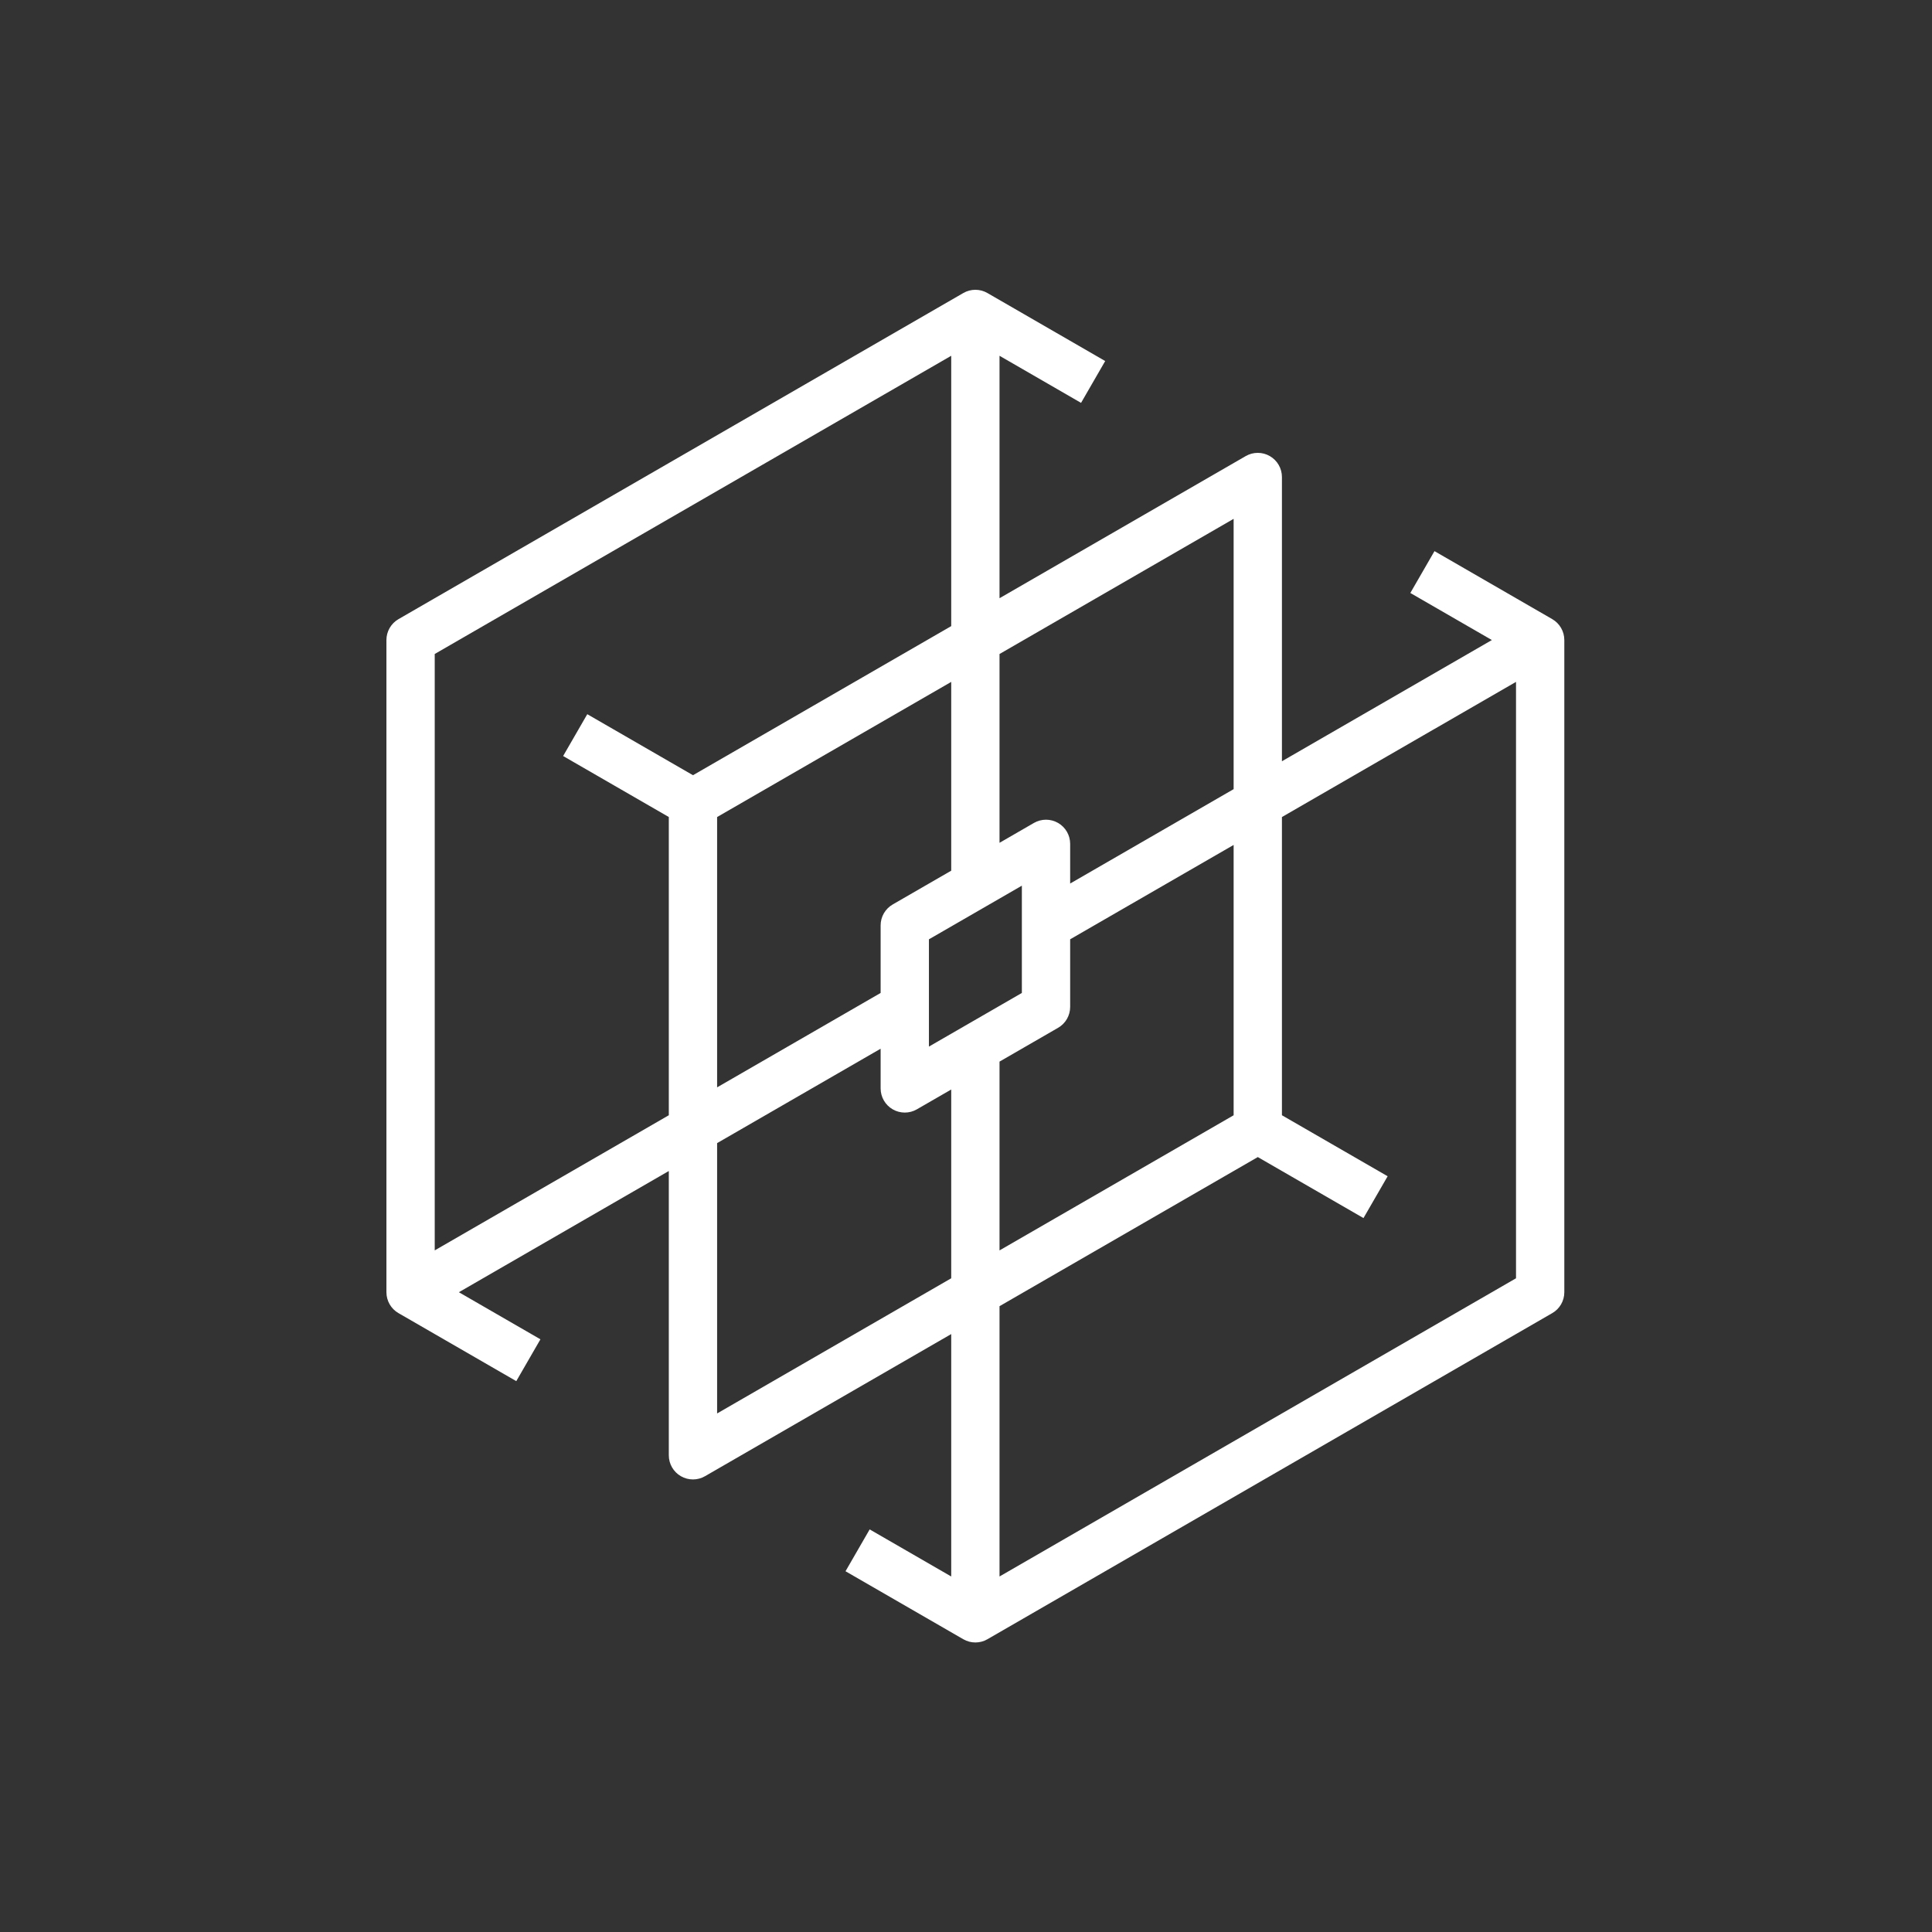 <?xml version="1.0" encoding="UTF-8"?>
<svg xmlns="http://www.w3.org/2000/svg" xmlns:xlink="http://www.w3.org/1999/xlink" width="80px" height="80px" viewBox="0 0 80 80" version="1.1">
  <rect x="0" y="0" width="80" height="80" fill="#333333" stroke="none"/>
  <title>Icon-Architecture/64/Arch_AWS-ThinkBox-Deadline_64</title>
  <defs>
    <linearGradient x1="0%" y1="100%" x2="100%" y2="0%" id="linearGradient-1">
      <stop stop-color="#C8511B" offset="0%"/>
      <stop stop-color="#FF9900" offset="100%"/>
    </linearGradient>
  </defs>
  <g id="Icon-Architecture/64/Arch_AWS-ThinkBox-Deadline_64" stroke="none" stroke-width="1" fill="none" fill-rule="evenodd">
    <g id="Icon-Service/64/AWS-ThinkBox-Deadline_64" transform="translate(8, 8)" fill="#FFFFFF">
      <path d="M54.775,44.931 L33.388,57.279 L33.388,53.381 L33.388,46.086 L44.083,39.912 L48.459,42.438 L49.459,40.706 L45.082,38.18 L45.082,25.832 L51.399,22.184 L51.399,22.185 L54.775,20.235 L54.775,44.931 Z M30.465,35.337 L30.465,30.895 L34.313,28.674 L34.313,33.116 L30.465,35.337 Z M31.388,44.931 L21.694,50.528 L21.694,39.334 L28.465,35.425 L28.465,37.069 C28.465,37.427 28.656,37.757 28.965,37.935 C29.274,38.114 29.657,38.114 29.965,37.935 L31.388,37.114 L31.388,44.931 Z M31.388,20.236 L31.388,28.053 L28.965,29.452 C28.656,29.63 28.465,29.96 28.465,30.318 L28.465,33.116 L21.694,37.025 L21.694,25.832 L31.388,20.236 Z M20.695,24.1 L16.318,21.573 L15.318,23.305 L19.694,25.831 L19.694,38.18 L10.001,43.776 L10.001,19.08 L31.388,6.732 L31.388,17.926 L20.695,24.1 Z M43.082,26.987 L43.082,38.181 L33.388,43.777 L33.388,35.959 L35.813,34.559 C36.123,34.381 36.313,34.051 36.313,33.693 L36.313,30.894 L43.082,26.987 Z M33.388,19.081 L43.082,13.484 L43.082,24.677 L36.313,28.585 L36.313,26.942 C36.313,26.585 36.123,26.255 35.813,26.076 C35.659,25.987 35.486,25.942 35.313,25.942 C35.14,25.942 34.967,25.987 34.813,26.076 L33.388,26.899 L33.388,19.081 Z M56.276,17.637 L51.399,14.821 L50.399,16.554 L53.775,18.503 L45.082,23.522 L45.082,11.752 C45.082,11.395 44.891,11.065 44.582,10.886 C44.273,10.707 43.89,10.707 43.582,10.886 L33.388,16.771 L33.388,6.732 L36.764,8.682 L37.764,6.95 L32.891,4.136 C32.89,4.136 32.889,4.135 32.888,4.134 C32.58,3.955 32.197,3.955 31.888,4.134 L8.501,17.637 C8.191,17.816 8.001,18.146 8.001,18.503 L8.001,45.508 C8.001,45.866 8.191,46.196 8.501,46.374 C8.502,46.374 8.502,46.375 8.503,46.375 L13.378,49.19 L14.378,47.458 L11.001,45.508 L19.694,40.489 L19.694,52.26 C19.694,52.618 19.884,52.948 20.194,53.126 C20.503,53.305 20.885,53.305 21.194,53.126 L31.388,47.241 L31.388,57.279 L28.011,55.329 L27.011,57.062 L31.888,59.877 C32.043,59.967 32.215,60.011 32.388,60.011 C32.561,60.011 32.734,59.967 32.888,59.877 L56.275,46.374 C56.585,46.196 56.775,45.866 56.775,45.508 L56.775,18.503 C56.775,18.146 56.585,17.816 56.276,17.637 L56.276,17.637 Z" id="AWS-ThinkBox-Deadline_64_Squid"/>
    </g>
  </g>
</svg>
